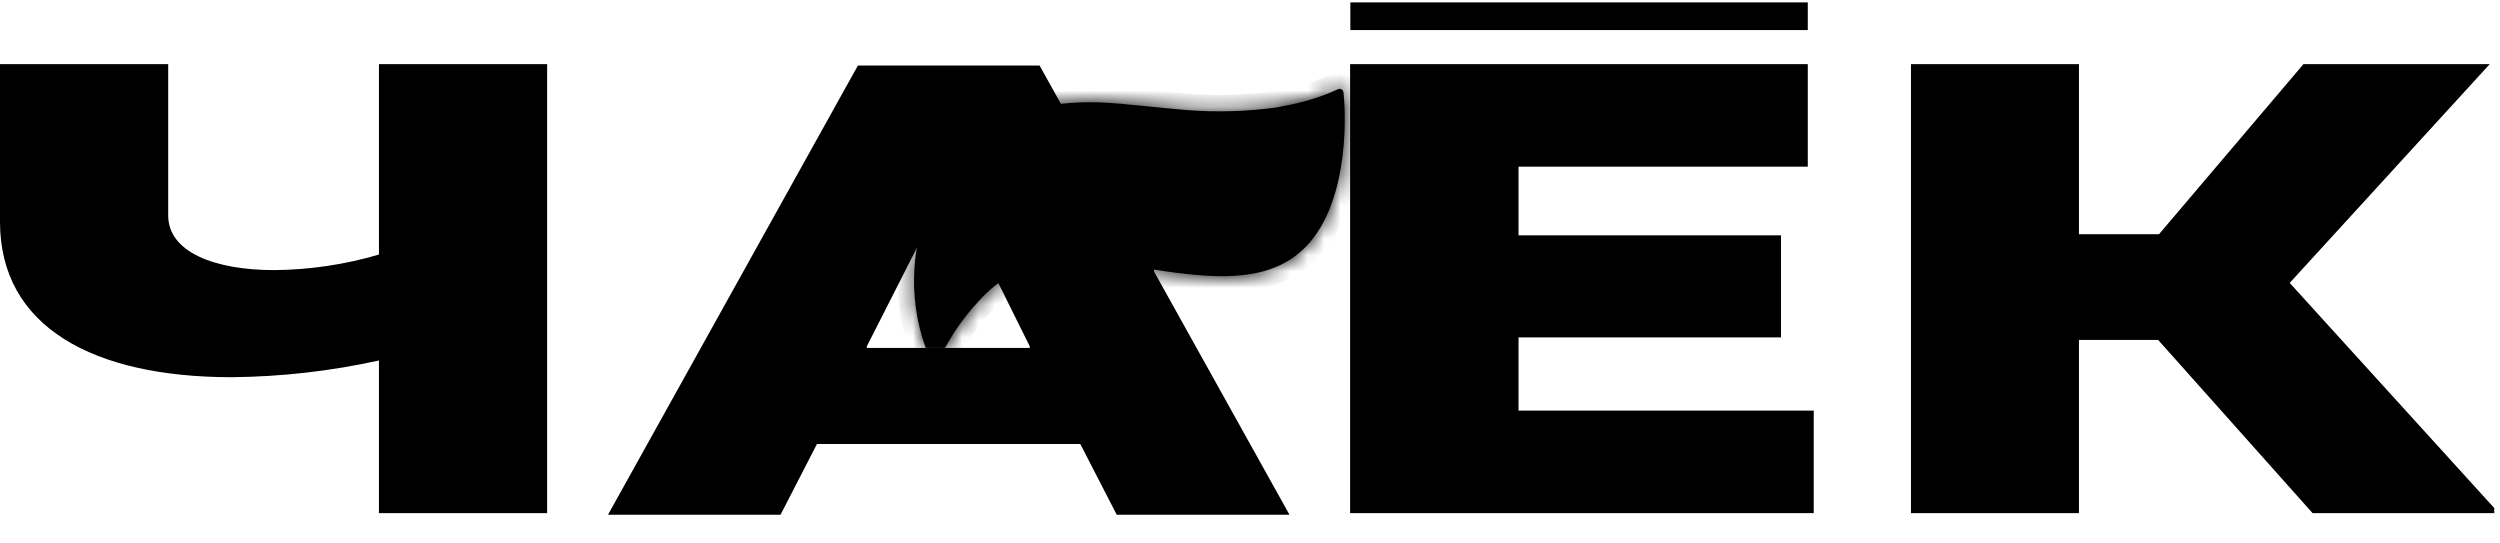 <svg width="152" height="33" viewBox="0 0 152 33" fill="none" xmlns="http://www.w3.org/2000/svg">
<g id="Logotype" clip-path="url(#clip0_3712_103)">
<path id="Vector" d="M82.101 0.145H109.913V1.828H82.101V0.145ZM23.04 3.901V15.477C20.975 16.085 18.835 16.403 16.682 16.423C13.037 16.423 10.226 15.324 10.226 13.098V3.901H0V13.487C0 19.887 5.69 22.934 14.094 22.934C17.103 22.905 20.101 22.564 23.04 21.918V31.198H33.266V3.901H23.04ZM70.163 16.506V16.395L66.657 10.19L64.515 6.336L63.207 3.985H52.16L36.967 31.296H47.457L49.67 26.997H65.683L67.896 31.296H78.4L70.163 16.506ZM55.722 15.115L56.682 13.209C57.147 12.334 57.484 11.397 57.684 10.426C57.818 11.068 58.009 11.697 58.254 12.305C58.393 12.638 58.532 12.931 58.671 13.195L60.675 17.16L62.609 21.056V21.153H52.703V21.056L55.722 15.115ZM92.327 24.965V20.513H108.285V14.308H92.327V10.134H109.913V3.901H82.087V31.198H110.275V24.965H92.327ZM139.214 17.202L151.374 3.901H140.049L131.27 14.238H126.4V3.901H116.188V31.198H126.4V20.666H131.214L140.605 31.198H151.93L139.214 17.202Z" fill="black"/>
<g id="Subtract">
<mask id="path-2-inside-1_3712_103" fill="white">
<path d="M56.282 21.151H57.459C58.003 20.145 58.672 19.21 59.45 18.369C60.073 17.655 60.817 17.057 61.649 16.603C63.618 15.396 66.528 15.84 69.525 16.297C72.925 16.815 76.437 17.351 78.817 15.517C82.003 13.069 81.864 7.267 81.683 5.625C81.681 5.586 81.669 5.547 81.648 5.513C81.627 5.48 81.597 5.452 81.563 5.433C81.528 5.413 81.489 5.403 81.45 5.402C81.41 5.402 81.371 5.412 81.336 5.43C80.282 5.914 79.168 6.256 78.024 6.446L77.635 6.53C75.832 6.778 74.009 6.834 72.195 6.696C71.178 6.608 70.342 6.524 69.62 6.452C67.379 6.227 66.25 6.114 64.292 6.335C63.903 6.46 63.708 6.46 63.471 6.46C61.032 7.077 58.901 8.561 57.475 10.634C56.393 12.312 55.749 14.234 55.604 16.225C55.481 17.9 55.714 19.578 56.282 21.151Z"/>
</mask>
<path d="M56.282 21.151H57.459C58.003 20.145 58.672 19.21 59.45 18.369C60.073 17.655 60.817 17.057 61.649 16.603C63.618 15.396 66.528 15.84 69.525 16.297C72.925 16.815 76.437 17.351 78.817 15.517C82.003 13.069 81.864 7.267 81.683 5.625C81.681 5.586 81.669 5.547 81.648 5.513C81.627 5.48 81.597 5.452 81.563 5.433C81.528 5.413 81.489 5.403 81.45 5.402C81.41 5.402 81.371 5.412 81.336 5.43C80.282 5.914 79.168 6.256 78.024 6.446L77.635 6.53C75.832 6.778 74.009 6.834 72.195 6.696C71.178 6.608 70.342 6.524 69.62 6.452C67.379 6.227 66.25 6.114 64.292 6.335C63.903 6.46 63.708 6.46 63.471 6.46C61.032 7.077 58.901 8.561 57.475 10.634C56.393 12.312 55.749 14.234 55.604 16.225C55.481 17.9 55.714 19.578 56.282 21.151Z" fill="#black"/>
<path d="M56.282 21.151L55.342 21.491L55.581 22.151H56.282V21.151ZM57.459 21.151V22.151H58.055L58.339 21.626L57.459 21.151ZM59.45 18.369L60.184 19.049L60.194 19.038L60.204 19.027L59.45 18.369ZM61.649 16.603L62.129 17.48L62.15 17.468L62.171 17.455L61.649 16.603ZM69.525 16.297L69.676 15.309L69.525 16.297ZM78.817 15.517L78.208 14.725L78.207 14.725L78.817 15.517ZM81.683 5.625L80.685 5.683L80.687 5.709L80.689 5.735L81.683 5.625ZM81.648 5.513L82.496 4.983V4.983L81.648 5.513ZM81.563 5.433L81.074 6.305L81.074 6.305L81.563 5.433ZM81.45 5.402L81.459 4.402H81.459L81.45 5.402ZM81.336 5.43L81.753 6.339L81.781 6.326L81.808 6.312L81.336 5.43ZM78.024 6.446L77.86 5.46L77.837 5.463L77.815 5.468L78.024 6.446ZM77.635 6.53L77.771 7.52L77.808 7.515L77.844 7.507L77.635 6.53ZM72.195 6.696L72.108 7.693L72.119 7.694L72.195 6.696ZM69.62 6.452L69.52 7.447L69.62 6.452ZM64.292 6.335L64.18 5.341L64.081 5.352L63.986 5.383L64.292 6.335ZM63.471 6.46V5.46H63.347L63.226 5.491L63.471 6.46ZM57.475 10.634L56.651 10.067L56.642 10.079L56.634 10.092L57.475 10.634ZM55.604 16.225L56.601 16.298L55.604 16.225ZM56.282 22.151H57.459V20.151H56.282V22.151ZM58.717 17.69C57.881 18.593 57.163 19.596 56.58 20.675L58.339 21.626C58.843 20.694 59.463 19.828 60.184 19.049L58.717 17.69ZM61.169 15.725C60.234 16.236 59.397 16.909 58.697 17.712L60.204 19.027C60.749 18.402 61.401 17.878 62.129 17.48L61.169 15.725ZM69.676 15.309C68.194 15.083 66.645 14.845 65.214 14.826C63.783 14.808 62.343 15.004 61.126 15.75L62.171 17.455C62.923 16.994 63.923 16.81 65.188 16.826C66.454 16.842 67.859 17.055 69.375 17.286L69.676 15.309ZM78.207 14.725C77.253 15.46 76.023 15.761 74.534 15.789C73.035 15.818 71.395 15.571 69.676 15.309L69.375 17.286C71.055 17.542 72.871 17.821 74.572 17.789C76.285 17.756 78.001 17.408 79.427 16.31L78.207 14.725ZM80.689 5.735C80.772 6.487 80.849 8.25 80.528 10.097C80.202 11.975 79.502 13.73 78.208 14.725L79.427 16.31C81.319 14.856 82.143 12.486 82.498 10.44C82.859 8.364 82.775 6.406 82.677 5.516L80.689 5.735ZM80.8 6.044C80.732 5.935 80.692 5.811 80.685 5.683L82.682 5.567C82.67 5.36 82.606 5.159 82.496 4.983L80.8 6.044ZM81.074 6.305C80.962 6.242 80.868 6.153 80.8 6.044L82.496 4.983C82.385 4.807 82.233 4.661 82.052 4.56L81.074 6.305ZM81.44 6.402C81.312 6.401 81.186 6.368 81.074 6.305L82.052 4.56C81.87 4.459 81.666 4.404 81.459 4.402L81.44 6.402ZM81.808 6.312C81.695 6.372 81.568 6.404 81.44 6.402L81.459 4.402C81.251 4.4 81.046 4.451 80.863 4.549L81.808 6.312ZM78.189 7.432C79.42 7.228 80.618 6.86 81.753 6.339L80.918 4.522C79.945 4.968 78.917 5.284 77.86 5.46L78.189 7.432ZM77.844 7.507L78.234 7.424L77.815 5.468L77.425 5.552L77.844 7.507ZM72.119 7.694C74.004 7.836 75.899 7.778 77.771 7.52L77.498 5.539C75.766 5.777 74.014 5.831 72.27 5.699L72.119 7.694ZM69.52 7.447C70.242 7.519 71.085 7.604 72.108 7.693L72.281 5.7C71.272 5.613 70.442 5.529 69.72 5.457L69.52 7.447ZM64.404 7.328C66.247 7.12 67.283 7.222 69.52 7.447L69.72 5.457C67.476 5.232 66.253 5.107 64.18 5.341L64.404 7.328ZM63.471 7.46C63.763 7.46 64.072 7.456 64.598 7.287L63.986 5.383C63.84 5.43 63.755 5.445 63.702 5.452C63.644 5.459 63.593 5.46 63.471 5.46V7.46ZM58.299 11.201C59.587 9.328 61.513 7.987 63.717 7.429L63.226 5.491C60.551 6.167 58.214 7.794 56.651 10.067L58.299 11.201ZM56.601 16.298C56.735 14.474 57.324 12.713 58.315 11.176L56.634 10.092C55.462 11.91 54.764 13.994 54.606 16.152L56.601 16.298ZM57.223 20.811C56.702 19.37 56.489 17.832 56.601 16.298L54.606 16.152C54.473 17.967 54.726 19.786 55.342 21.491L57.223 20.811Z" fill="black" mask="url(#path-2-inside-1_3712_103)"/>
</g>
</g>
<defs>
<clipPath id="clip0_3712_103">
<rect width="151.652" height="32" fill="white" transform="translate(0 0.102)"/>
</clipPath>
</defs>
</svg>
